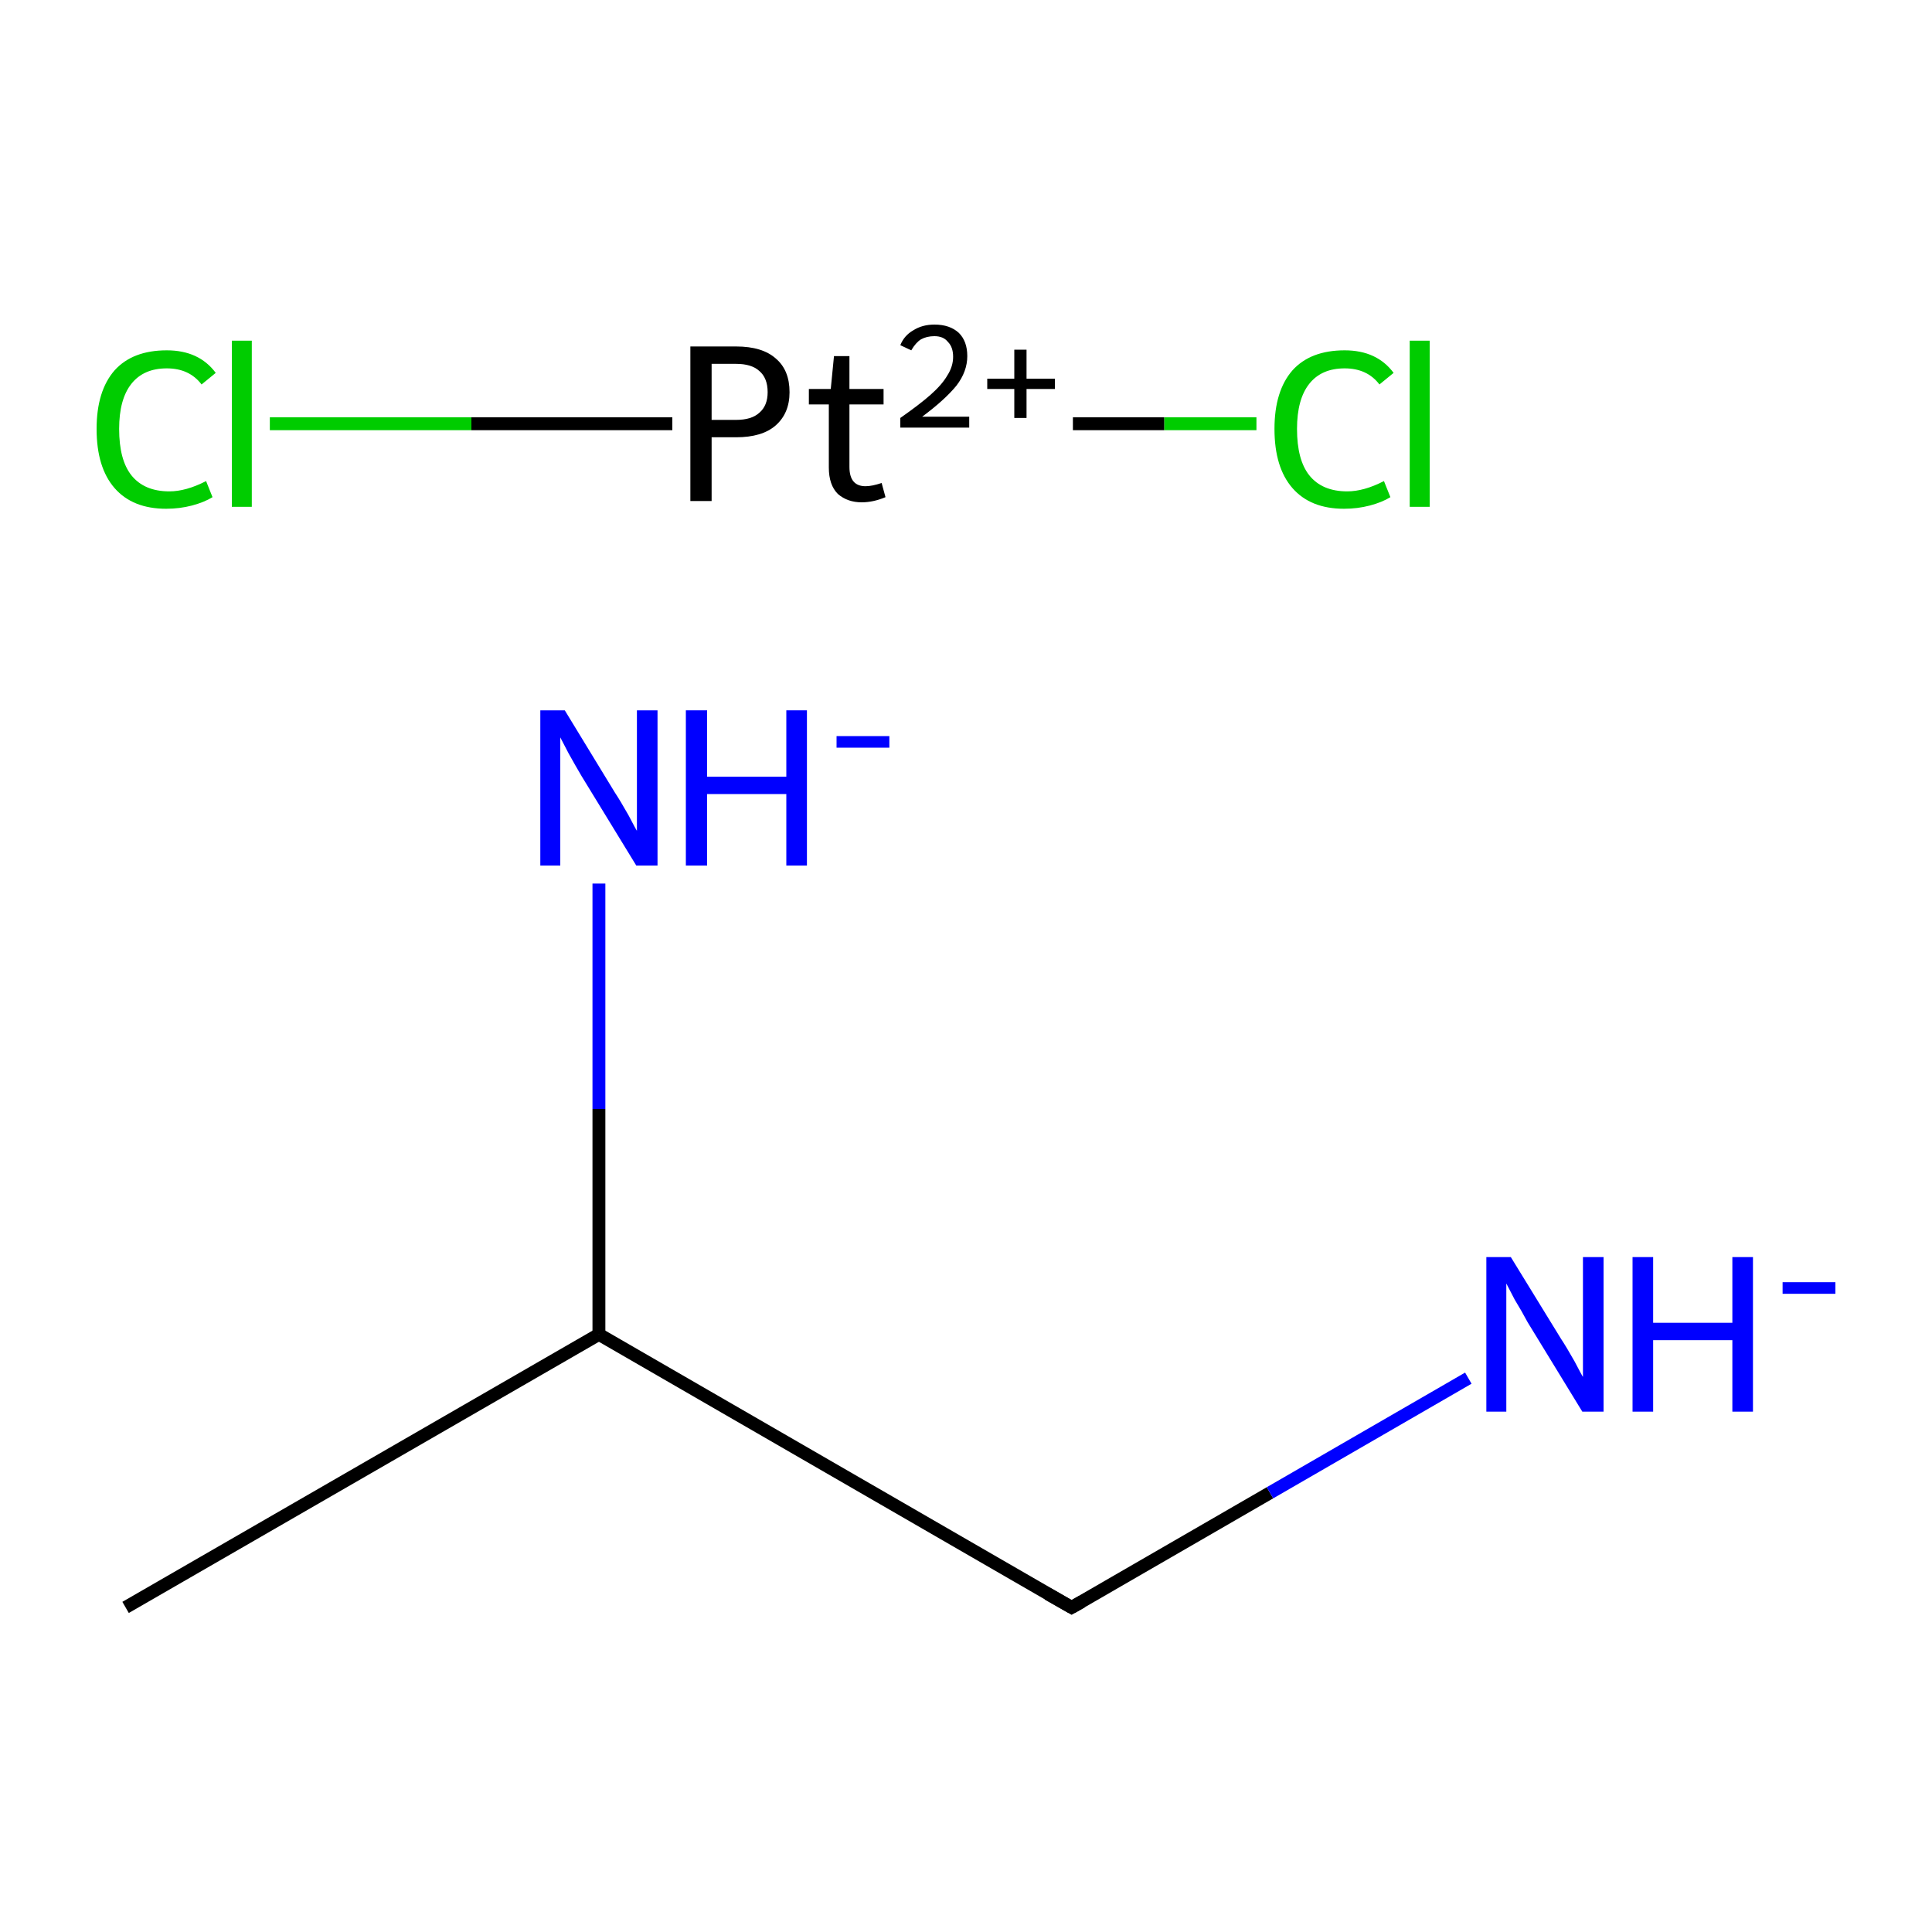 <?xml version='1.0' encoding='iso-8859-1'?>
<svg version='1.1' baseProfile='full'
              xmlns='http://www.w3.org/2000/svg'
                      xmlns:rdkit='http://www.rdkit.org/xml'
                      xmlns:xlink='http://www.w3.org/1999/xlink'
                  xml:space='preserve'
width='300px' height='300px' viewBox='0 0 300 300'>
<!-- END OF HEADER -->
<rect style='opacity:1.0;fill:#FFFFFF;stroke:none' width='300.0' height='300.0' x='0.0' y='0.0'> </rect>
<path class='bond-0 atom-0 atom-1' d='M 19.5,249.6 L 93.0,207.2' style='fill:none;fill-rule:evenodd;stroke:#000000;stroke-width:2.0px;stroke-linecap:butt;stroke-linejoin:miter;stroke-opacity:1' />
<path class='bond-1 atom-1 atom-2' d='M 93.0,207.2 L 93.0,172.2' style='fill:none;fill-rule:evenodd;stroke:#000000;stroke-width:2.0px;stroke-linecap:butt;stroke-linejoin:miter;stroke-opacity:1' />
<path class='bond-1 atom-1 atom-2' d='M 93.0,172.2 L 93.0,137.2' style='fill:none;fill-rule:evenodd;stroke:#0000FF;stroke-width:2.0px;stroke-linecap:butt;stroke-linejoin:miter;stroke-opacity:1' />
<path class='bond-2 atom-1 atom-3' d='M 93.0,207.2 L 166.4,249.6' style='fill:none;fill-rule:evenodd;stroke:#000000;stroke-width:2.0px;stroke-linecap:butt;stroke-linejoin:miter;stroke-opacity:1' />
<path class='bond-3 atom-3 atom-4' d='M 166.4,249.6 L 197.2,231.8' style='fill:none;fill-rule:evenodd;stroke:#000000;stroke-width:2.0px;stroke-linecap:butt;stroke-linejoin:miter;stroke-opacity:1' />
<path class='bond-3 atom-3 atom-4' d='M 197.2,231.8 L 228.0,214.0' style='fill:none;fill-rule:evenodd;stroke:#0000FF;stroke-width:2.0px;stroke-linecap:butt;stroke-linejoin:miter;stroke-opacity:1' />
<path class='bond-4 atom-5 atom-6' d='M 41.9,65.8 L 73.2,65.8' style='fill:none;fill-rule:evenodd;stroke:#00CC00;stroke-width:2.0px;stroke-linecap:butt;stroke-linejoin:miter;stroke-opacity:1' />
<path class='bond-4 atom-5 atom-6' d='M 73.2,65.8 L 104.4,65.8' style='fill:none;fill-rule:evenodd;stroke:#000000;stroke-width:2.0px;stroke-linecap:butt;stroke-linejoin:miter;stroke-opacity:1' />
<path class='bond-5 atom-6 atom-7' d='M 166.6,65.8 L 180.8,65.8' style='fill:none;fill-rule:evenodd;stroke:#000000;stroke-width:2.0px;stroke-linecap:butt;stroke-linejoin:miter;stroke-opacity:1' />
<path class='bond-5 atom-6 atom-7' d='M 180.8,65.8 L 195.1,65.8' style='fill:none;fill-rule:evenodd;stroke:#00CC00;stroke-width:2.0px;stroke-linecap:butt;stroke-linejoin:miter;stroke-opacity:1' />
<path d='M 162.7,247.5 L 166.4,249.6 L 168.0,248.7' style='fill:none;stroke:#000000;stroke-width:2.0px;stroke-linecap:butt;stroke-linejoin:miter;stroke-miterlimit:10;stroke-opacity:1;' />
<path class='atom-2' d='M 87.7 110.3
L 95.5 123.1
Q 96.3 124.3, 97.6 126.6
Q 98.8 128.9, 98.9 129.0
L 98.9 110.3
L 102.1 110.3
L 102.1 134.4
L 98.8 134.4
L 90.3 120.5
Q 89.3 118.8, 88.3 117.0
Q 87.3 115.1, 87.0 114.5
L 87.0 134.4
L 83.9 134.4
L 83.9 110.3
L 87.7 110.3
' fill='#0000FF'/>
<path class='atom-2' d='M 106.5 110.3
L 109.8 110.3
L 109.8 120.6
L 122.1 120.6
L 122.1 110.3
L 125.3 110.3
L 125.3 134.4
L 122.1 134.4
L 122.1 123.3
L 109.8 123.3
L 109.8 134.4
L 106.5 134.4
L 106.5 110.3
' fill='#0000FF'/>
<path class='atom-2' d='M 129.9 114.3
L 138.1 114.3
L 138.1 116.1
L 129.9 116.1
L 129.9 114.3
' fill='#0000FF'/>
<path class='atom-4' d='M 234.6 195.2
L 242.4 207.9
Q 243.2 209.1, 244.5 211.4
Q 245.7 213.7, 245.8 213.8
L 245.8 195.2
L 249.0 195.2
L 249.0 219.2
L 245.7 219.2
L 237.2 205.3
Q 236.3 203.6, 235.2 201.8
Q 234.2 199.9, 233.9 199.3
L 233.9 219.2
L 230.8 219.2
L 230.8 195.2
L 234.6 195.2
' fill='#0000FF'/>
<path class='atom-4' d='M 253.5 195.2
L 256.7 195.2
L 256.7 205.4
L 269.0 205.4
L 269.0 195.2
L 272.2 195.2
L 272.2 219.2
L 269.0 219.2
L 269.0 208.1
L 256.7 208.1
L 256.7 219.2
L 253.5 219.2
L 253.5 195.2
' fill='#0000FF'/>
<path class='atom-4' d='M 276.8 199.1
L 285.0 199.1
L 285.0 200.9
L 276.8 200.9
L 276.8 199.1
' fill='#0000FF'/>
<path class='atom-5' d='M 15.0 66.6
Q 15.0 60.7, 17.8 57.5
Q 20.6 54.4, 25.9 54.4
Q 30.9 54.4, 33.5 57.9
L 31.3 59.7
Q 29.4 57.2, 25.9 57.2
Q 22.3 57.2, 20.4 59.6
Q 18.5 62.0, 18.5 66.6
Q 18.5 71.4, 20.4 73.8
Q 22.4 76.3, 26.3 76.3
Q 28.9 76.3, 32.0 74.7
L 33.0 77.2
Q 31.7 78.0, 29.8 78.5
Q 27.9 79.0, 25.8 79.0
Q 20.6 79.0, 17.8 75.8
Q 15.0 72.6, 15.0 66.6
' fill='#00CC00'/>
<path class='atom-5' d='M 36.0 52.9
L 39.1 52.9
L 39.1 78.7
L 36.0 78.7
L 36.0 52.9
' fill='#00CC00'/>
<path class='atom-6' d='M 114.3 53.8
Q 118.4 53.8, 120.5 55.7
Q 122.6 57.5, 122.6 60.9
Q 122.6 64.2, 120.4 66.1
Q 118.3 67.9, 114.3 67.9
L 110.5 67.9
L 110.5 77.8
L 107.2 77.8
L 107.2 53.8
L 114.3 53.8
M 114.3 65.2
Q 116.7 65.2, 117.9 64.1
Q 119.2 63.0, 119.2 60.9
Q 119.2 58.7, 117.9 57.6
Q 116.7 56.5, 114.3 56.5
L 110.5 56.5
L 110.5 65.2
L 114.3 65.2
' fill='#000000'/>
<path class='atom-6' d='M 125.6 62.8
L 125.6 60.4
L 129.0 60.4
L 129.5 55.3
L 131.9 55.3
L 131.9 60.4
L 137.2 60.4
L 137.2 62.8
L 131.9 62.8
L 131.9 72.5
Q 131.9 75.5, 134.4 75.5
Q 135.4 75.5, 136.9 75.0
L 137.5 77.2
Q 135.6 78.0, 133.8 78.0
Q 131.6 78.0, 130.1 76.7
Q 128.7 75.3, 128.7 72.6
L 128.7 62.8
L 125.6 62.8
' fill='#000000'/>
<path class='atom-6' d='M 139.8 53.6
Q 140.4 52.1, 141.8 51.3
Q 143.2 50.4, 145.1 50.4
Q 147.5 50.4, 148.9 51.7
Q 150.2 53.0, 150.2 55.3
Q 150.2 57.7, 148.5 59.9
Q 146.7 62.1, 143.2 64.7
L 150.5 64.7
L 150.5 66.4
L 139.8 66.4
L 139.8 64.9
Q 142.8 62.8, 144.5 61.3
Q 146.3 59.7, 147.1 58.3
Q 148.0 56.9, 148.0 55.4
Q 148.0 53.9, 147.2 53.1
Q 146.5 52.2, 145.1 52.2
Q 143.9 52.2, 143.0 52.7
Q 142.2 53.2, 141.5 54.4
L 139.8 53.6
' fill='#000000'/>
<path class='atom-6' d='M 153.3 58.8
L 157.5 58.8
L 157.5 54.3
L 159.4 54.3
L 159.4 58.8
L 163.8 58.8
L 163.8 60.4
L 159.4 60.4
L 159.4 64.9
L 157.5 64.9
L 157.5 60.4
L 153.3 60.4
L 153.3 58.8
' fill='#000000'/>
<path class='atom-7' d='M 197.9 66.6
Q 197.9 60.7, 200.7 57.5
Q 203.5 54.4, 208.8 54.4
Q 213.8 54.4, 216.4 57.9
L 214.2 59.7
Q 212.3 57.2, 208.8 57.2
Q 205.2 57.2, 203.3 59.6
Q 201.4 62.0, 201.4 66.6
Q 201.4 71.4, 203.3 73.8
Q 205.3 76.3, 209.2 76.3
Q 211.8 76.3, 214.9 74.7
L 215.9 77.2
Q 214.6 78.0, 212.7 78.5
Q 210.8 79.0, 208.7 79.0
Q 203.5 79.0, 200.7 75.8
Q 197.9 72.6, 197.9 66.6
' fill='#00CC00'/>
<path class='atom-7' d='M 218.9 52.9
L 222.0 52.9
L 222.0 78.7
L 218.9 78.7
L 218.9 52.9
' fill='#00CC00'/>
</svg>

